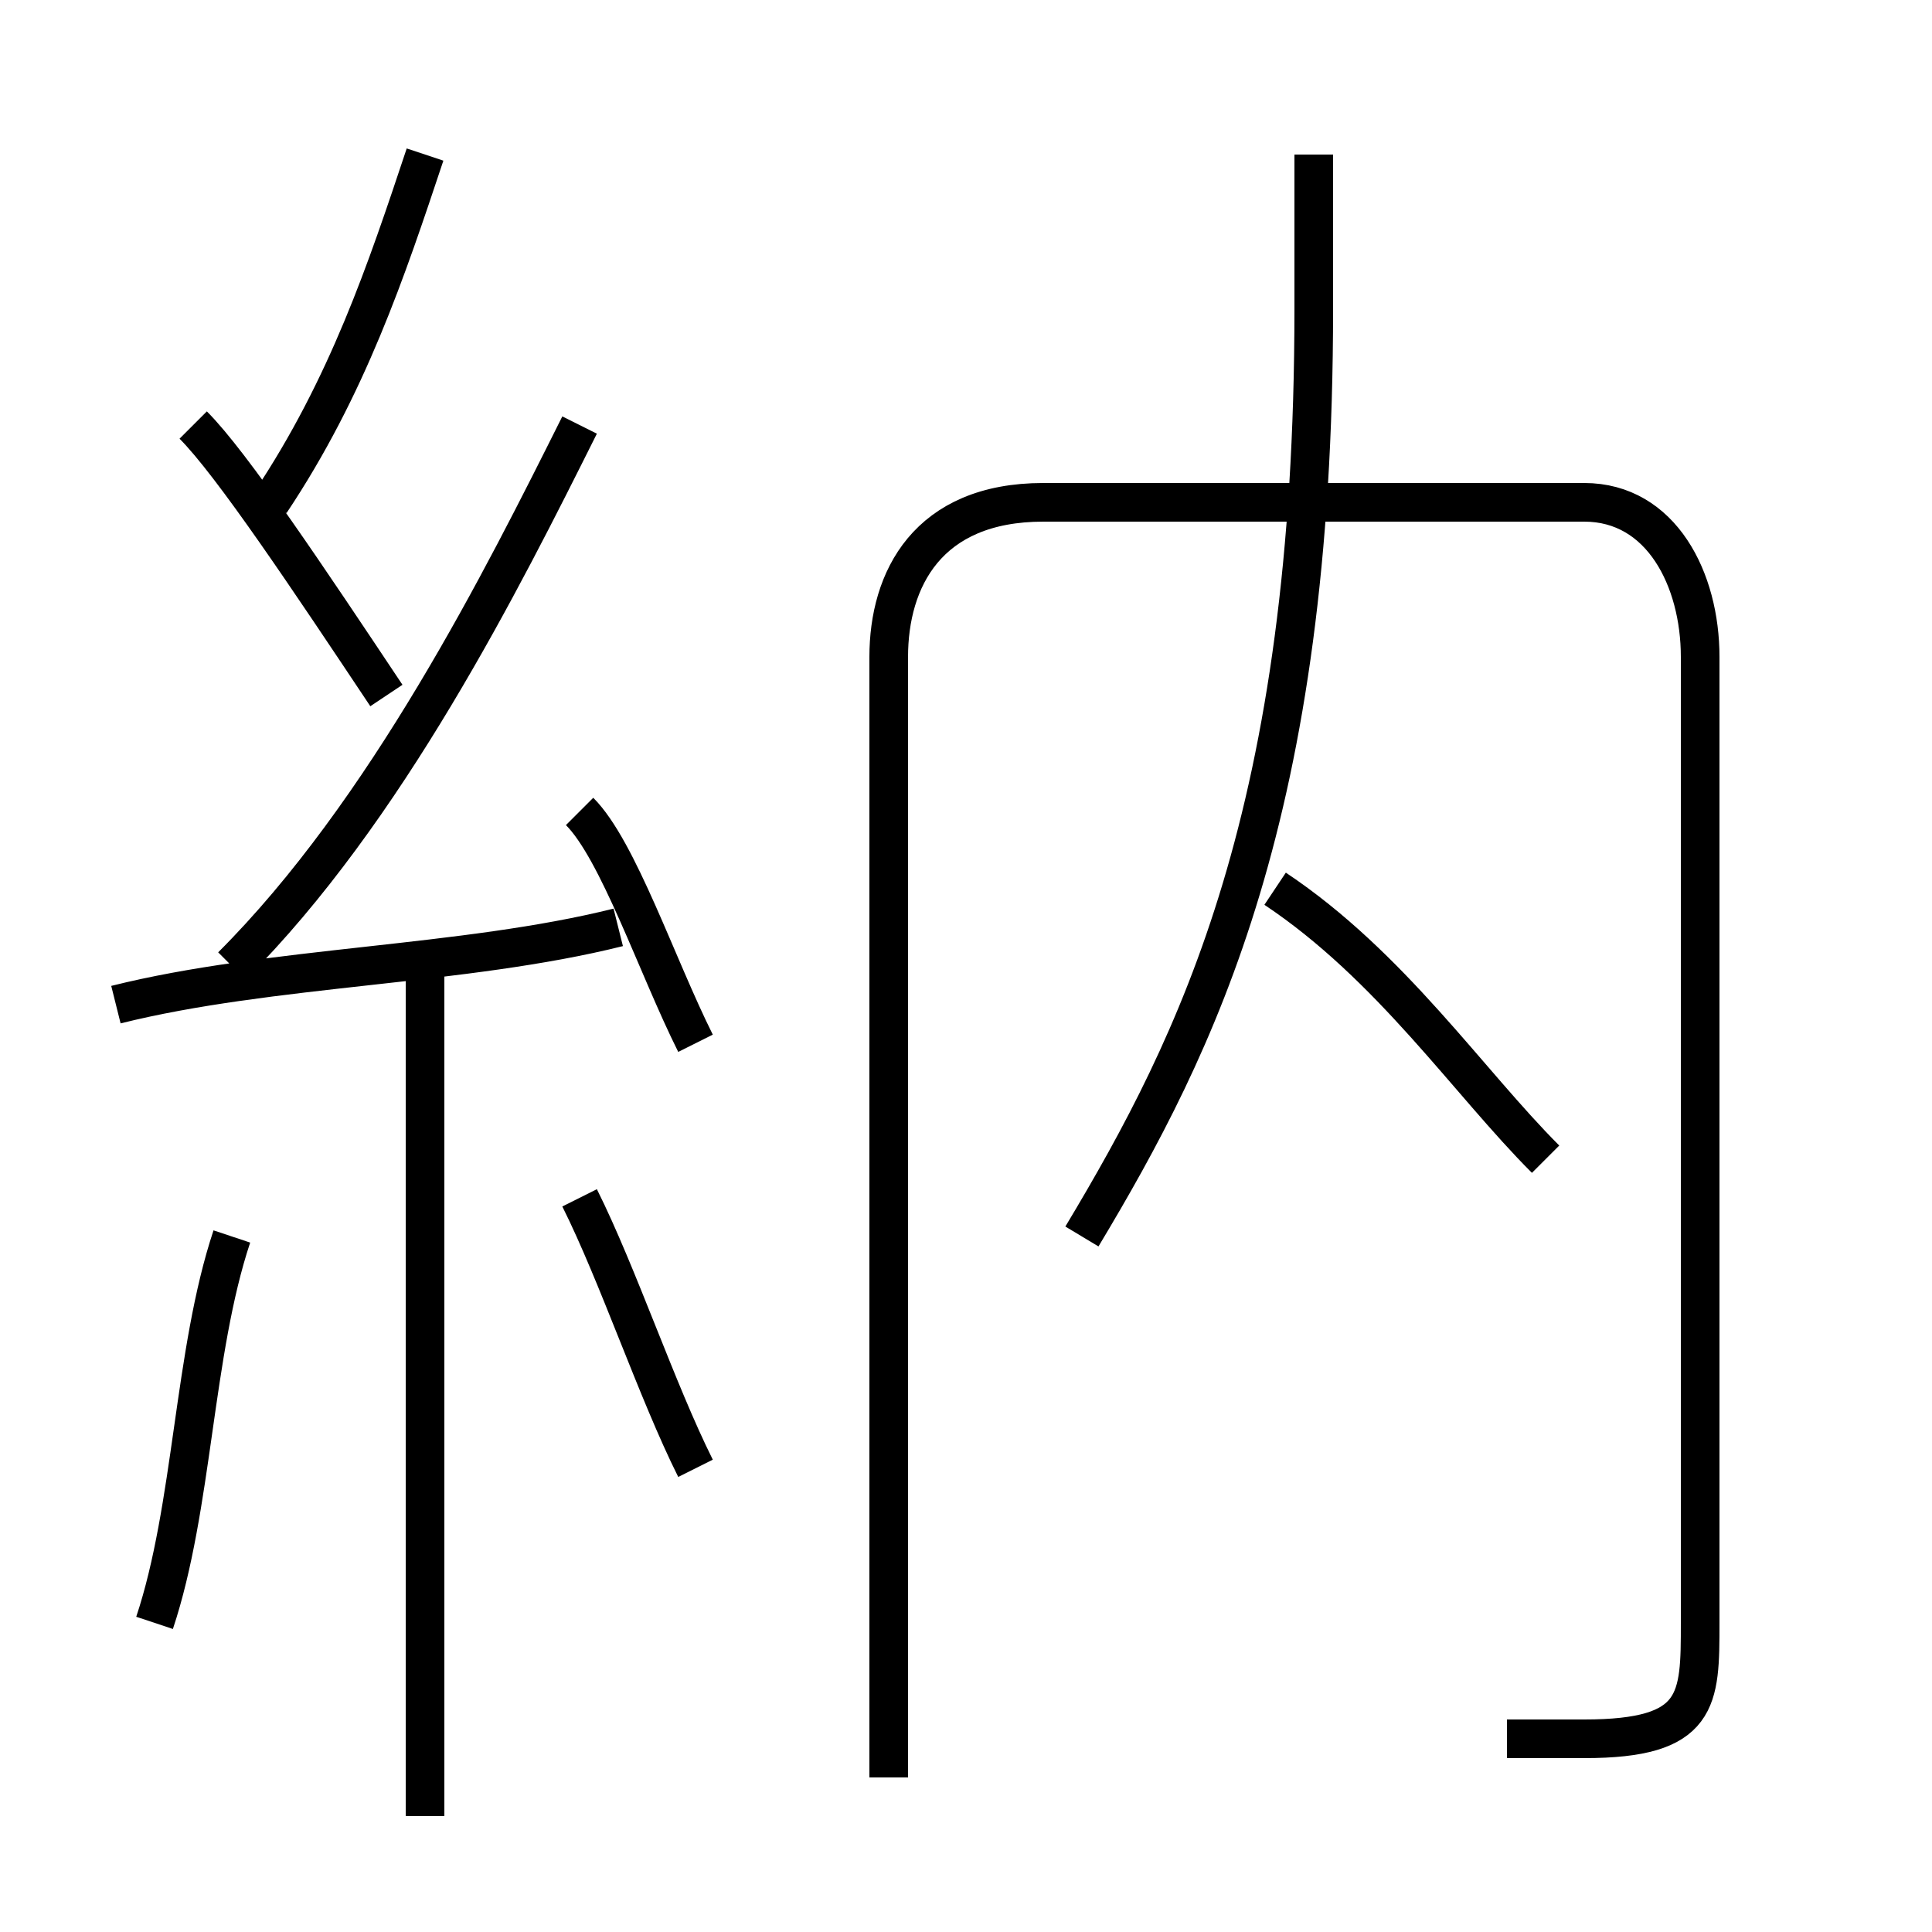 <?xml version='1.0' encoding='utf8'?>
<svg viewBox="0.0 -6.0 50.0 50.0" version="1.1" xmlns="http://www.w3.org/2000/svg">
<rect x="0.0" y="-6.0" width="50.0" height="50.0" fill="#808080" stroke="none"/>
<rect x="-1000" y="-1000" width="2000" height="2000" stroke="white" fill="white"/>
<g style="fill:white;stroke:#000000;  stroke-width:1">
<path d="M 39 1 C 40 1 41 1 41 1 C 44 1 44 0 44 -2 L 44 -27 C 44 -29 43 -31 41 -31 L 27 -31 C 24 -31 23 -29 23 -27 L 23 2 M 4 -2 C 5 -5 5 -9 6 -12 M 11 3 L 11 -19 M 18 -6 C 17 -8 16 -11 15 -13 M 3 -18 C 7 -19 12 -19 16 -20 M 18 -17 C 17 -19 16 -22 15 -23 M 10 -26 C 8 -29 6 -32 5 -33 M 6 -19 C 10 -23 13 -29 15 -33 M 7 -31 C 9 -34 10 -37 11 -40 M 40 -14 C 38 -16 36 -19 33 -21 M 28 -12 C 31 -17 34 -23 34 -36 L 34 -40" transform="translate(0.0 38.0)" />
</g>
</svg>